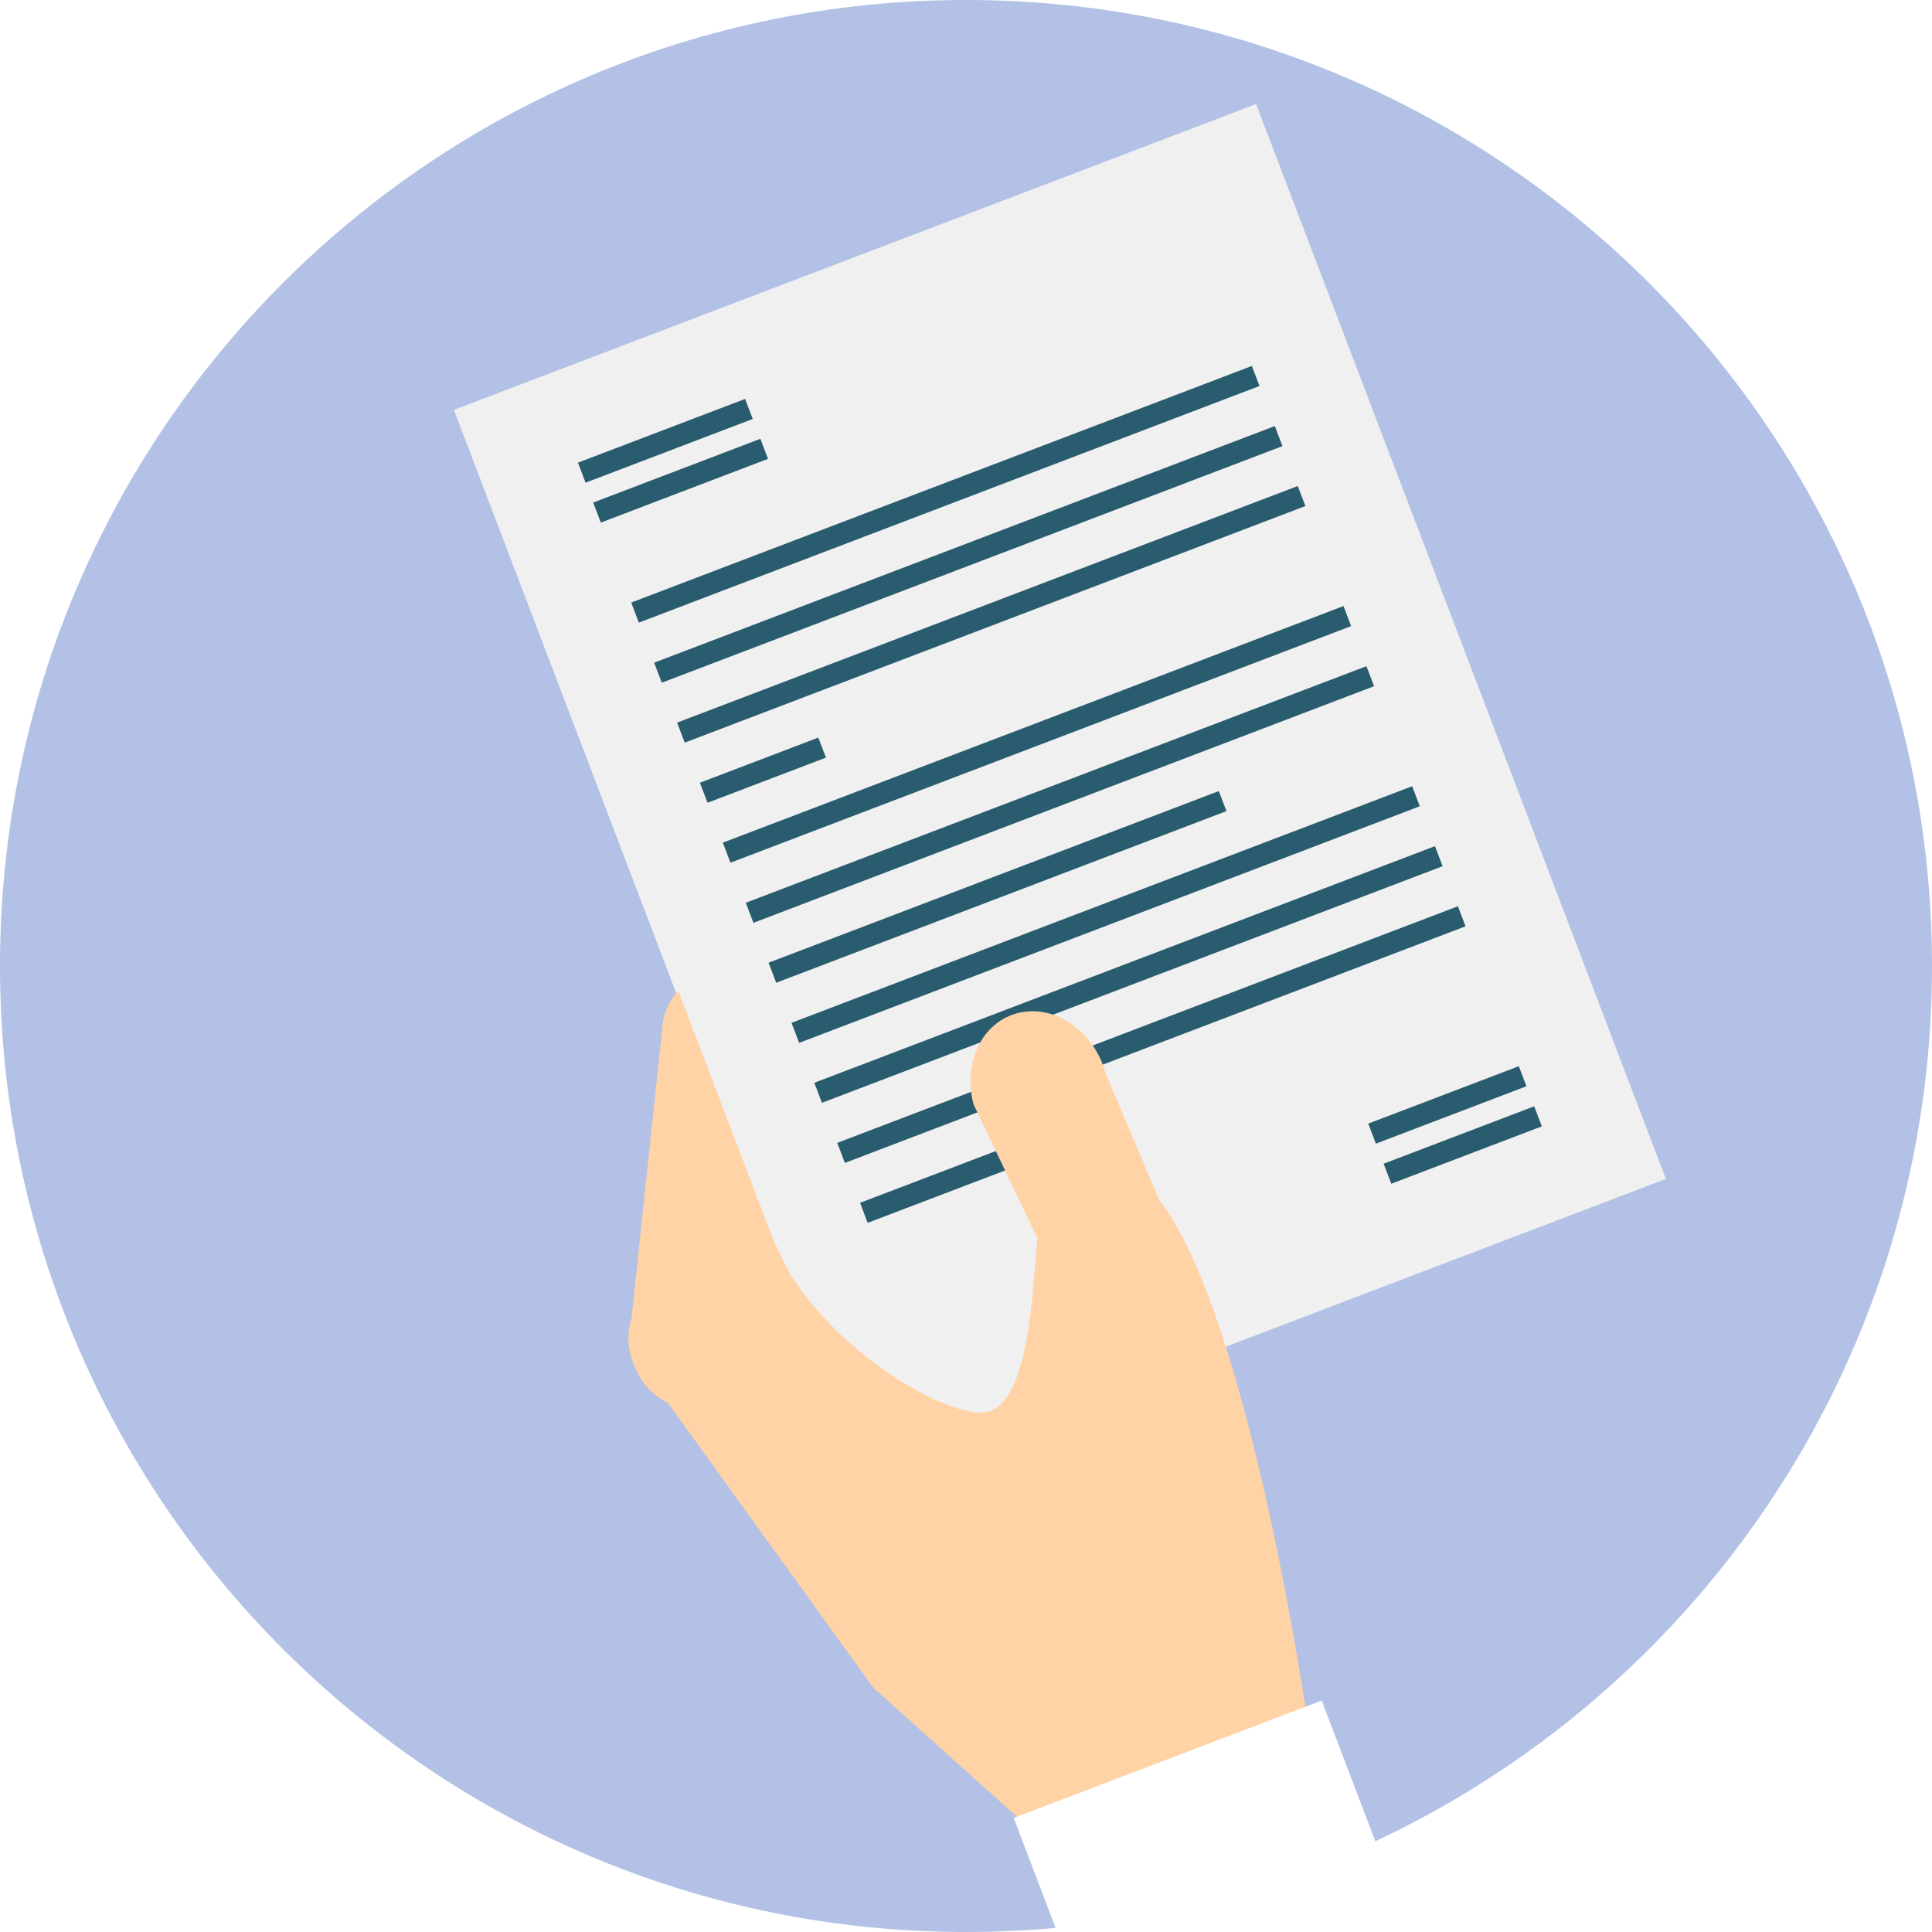<svg width="100" height="100" viewBox="0 0 100 100" fill="none" xmlns="http://www.w3.org/2000/svg">
<rect x="0" y="0" width="100" height="100" fill="#808080" stroke="none"/>
<g clip-path="url(#clip0_591_3665)">
<rect width="100" height="100" fill="white"/>
<path d="M100 50C100 77.615 77.615 100 50 100C22.385 100 0 77.615 0 50C0 22.385 22.385 0 50 0C77.608 0 100 22.385 100 50Z" fill="#B2C1E5"/>
<path d="M47.446 71.079C47.446 71.079 47.226 69.854 47.221 69.28L47.08 58.912C46.528 59.105 46.03 59.46 45.71 59.961L38.919 70.543C38.402 71.045 38.167 71.703 38.217 72.35C38.227 73.046 38.564 73.716 39.175 74.175L44.369 81.061L49.367 88.318L54.671 78.846C52.93 78.835 48.631 75.18 47.446 71.079Z" fill="#FB9C1C"/>
<path d="M65.017 5.386L23.492 21.216L44.701 76.85L86.226 61.02L65.017 5.386Z" fill="#F0F0F0"/>
<path d="M38.567 20.648L29.914 23.947L30.309 24.984L38.962 21.685L38.567 20.648Z" fill="#295C6F"/>
<path d="M39.356 22.713L30.703 26.012L31.099 27.049L39.751 23.75L39.356 22.713Z" fill="#295C6F"/>
<path d="M65.984 22.053L33.859 34.3L34.255 35.337L66.38 23.091L65.984 22.053Z" fill="#295C6F"/>
<path d="M67.172 25.156L35.047 37.402L35.442 38.439L67.567 26.193L67.172 25.156Z" fill="#295C6F"/>
<path d="M42.356 38.177L36.227 40.514L36.622 41.551L42.752 39.214L42.356 38.177Z" fill="#295C6F"/>
<path d="M69.539 31.369L37.414 43.616L37.809 44.653L69.934 32.407L69.539 31.369Z" fill="#295C6F"/>
<path d="M70.726 34.481L38.602 46.727L38.997 47.765L71.122 35.518L70.726 34.481Z" fill="#295C6F"/>
<path d="M63.085 40.946L39.781 49.83L40.177 50.867L63.481 41.983L63.085 40.946Z" fill="#295C6F"/>
<path d="M73.094 40.695L40.969 52.941L41.364 53.978L73.489 41.732L73.094 40.695Z" fill="#295C6F"/>
<path d="M74.273 43.797L42.148 56.044L42.544 57.081L74.669 44.834L74.273 43.797Z" fill="#295C6F"/>
<path d="M75.461 46.908L43.336 59.155L43.731 60.192L75.856 47.946L75.461 46.908Z" fill="#295C6F"/>
<path d="M56.766 57.587L44.516 62.257L44.911 63.294L57.161 58.625L56.766 57.587Z" fill="#295C6F"/>
<path d="M64.797 18.942L32.672 31.188L33.067 32.226L65.192 19.979L64.797 18.942Z" fill="#295C6F"/>
<path d="M78.613 55.187L70.82 58.158L71.216 59.195L79.009 56.224L78.613 55.187Z" fill="#295C6F"/>
<path d="M79.41 57.262L71.617 60.233L72.013 61.27L79.805 58.299L79.41 57.262Z" fill="#295C6F"/>
<path d="M59.999 62.11L57.227 55.551C56.629 53.376 54.624 51.983 52.734 52.424C50.851 52.862 49.805 54.998 50.394 57.169L53.716 64.135C53.468 65.275 53.514 72.263 51.234 73.041C49.597 73.608 43.902 70.609 40.941 66.016C40.941 66.016 40.187 64.6 39.918 63.895L35.115 51.295C34.685 51.723 34.37 52.32 34.298 53.039L32.683 68.259C32.421 69.042 32.495 69.927 32.84 70.702C33.16 71.543 33.782 72.244 34.562 72.606L45.197 87.353L53.171 94.514L67.662 88.99C67.664 88.997 64.659 68.072 59.999 62.11Z" fill="#FFD3A6"/>
<path d="M71.68 96.595L68.411 88.02L52.469 94.098L55.45 101.918C58.997 101.397 62.548 100.496 66.041 99.165C68.006 98.424 69.88 97.553 71.68 96.595Z" fill="white"/>
</g>
<defs>
<clipPath id="clip0_591_3665">
<rect width="100" height="100" fill="white"/>
</clipPath>
</defs>
</svg>
